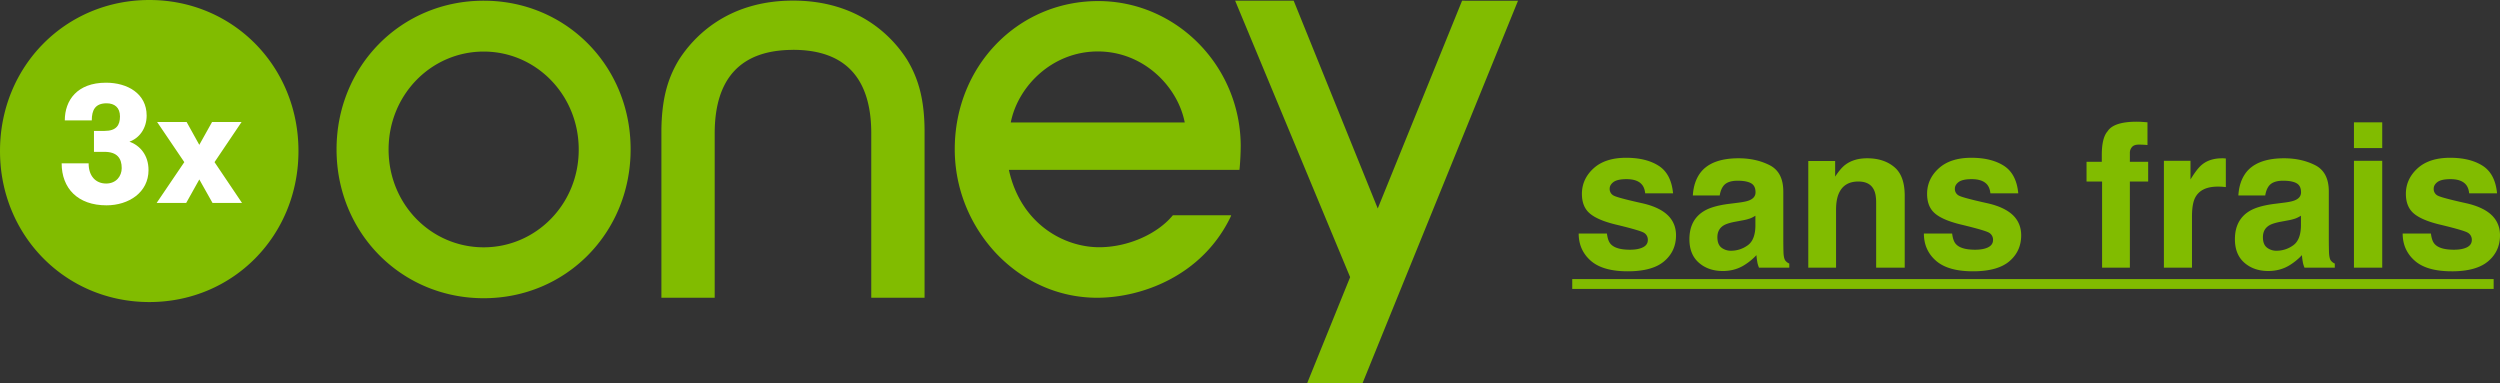 <svg width="150" height="22.995" xmlns="http://www.w3.org/2000/svg">
    <rect width="100%" height="100%" fill="#333333" stroke="none"/>
    <path id="logo" fill="#81bc00" d="M29.022.042c-4.954 0-8.829 3.917-8.829 8.922 0 5.003 3.883 8.929 8.83 8.929 4.94 0 8.814-3.926 8.814-8.928.008-5.005-3.874-8.923-8.814-8.923m0 14.797c-3.15 0-5.708-2.577-5.708-5.869 0-3.29 2.566-5.876 5.708-5.876 3.13 0 5.7 2.586 5.7 5.876.008 3.286-2.57 5.869-5.7 5.869M91.081.043l-6.743 16.579-1.667 4.105-.92 2.268h-3.323l2.58-6.366L74.109.042h3.512l5.044 12.466L87.725.042zm-43.495 2.95c-3.116 0-4.704 1.683-4.704 5.01v9.862h-3.198V7.77c.027-1.768.341-3.018 1.059-4.196.85-1.32 2.865-3.538 6.843-3.538 3.973 0 5.993 2.218 6.835 3.538.711 1.172 1.033 2.428 1.053 4.196v10.095h-3.198V8c0-3.325-1.575-5.01-4.69-5.01m13.06 4.358c.424-2.155 2.473-4.261 5.225-4.261 2.745 0 4.795 2.106 5.213 4.261zm13.797 1.38C74.415 3.953 70.58.064 65.892.064c-4.822 0-8.607 3.904-8.607 8.887 0 2.336.894 4.555 2.488 6.254 1.63 1.713 3.777 2.66 6.056 2.66 2.606 0 6.265-1.264 7.999-4.836a.53.53 0 0 0 .043-.113h-3.499l-.02.023c-.942 1.128-2.712 1.895-4.397 1.895-2.147 0-4.718-1.425-5.421-4.64h13.833c.04-.337.076-1.004.076-1.462M8.963 0C3.936 0 0 3.972 0 9.062c0 5.075 3.936 9.061 8.963 9.061 5.017 0 8.945-3.98 8.945-9.061C17.908 3.972 13.972 0 8.963 0"/>
    <path fill="#fff" d="M5.318 9.807c0 .764.43 1.205 1.052 1.205.599 0 .933-.443.933-.925 0-.584-.273-.976-1.032-.976h-.633V7.855h.633c.717 0 .928-.352.928-.871 0-.532-.327-.786-.802-.786-.69 0-.89.413-.89 1.024H3.888c0-1.2.738-2.26 2.474-2.26 1.289 0 2.437.655 2.437 1.972 0 .794-.466 1.37-1.032 1.565.635.232 1.144.809 1.144 1.708 0 1.34-1.19 2.113-2.522 2.113-1.728 0-2.69-1.026-2.69-2.52h1.618zm9.204 2.371h-1.77l-.793-1.411-.788 1.411H9.398l1.66-2.45-1.63-2.407h1.77l.76 1.37.765-1.37h1.771l-1.622 2.407zm0 0"/>
    <path id="text" fill="#81bc00" d="M97.667 16.278c.987 0 1.715-.201 2.186-.604.471-.402.708-.92.708-1.555 0-.48-.165-.884-.493-1.204-.333-.32-.832-.558-1.498-.712-.996-.22-1.577-.376-1.743-.464a.445.445 0 0 1-.247-.42c0-.15.08-.287.234-.4.156-.113.413-.17.777-.17.443 0 .756.114.938.343.1.126.16.293.183.51h1.672c-.075-.786-.362-1.335-.865-1.656-.503-.32-1.153-.479-1.952-.479-.84 0-1.493.213-1.957.638-.462.424-.695.934-.695 1.527 0 .5.147.885.446 1.151.299.27.808.497 1.532.677 1.004.24 1.585.409 1.743.506a.481.481 0 0 1 .234.431c0 .195-.095.342-.291.44-.193.098-.452.146-.783.146-.559 0-.94-.11-1.15-.336-.117-.124-.193-.335-.23-.635h-1.695c0 .66.241 1.203.718 1.626.48.427 1.224.64 2.228.64zm5.698-.017c.455 0 .86-.103 1.223-.313a3.5 3.5 0 0 0 .798-.64c.012.145.026.273.048.387.016.114.052.235.105.365h1.818v-.246a.596.596 0 0 1-.247-.195c-.053-.08-.088-.228-.1-.448-.008-.247-.01-.494-.012-.74V11.49c0-.77-.271-1.298-.816-1.577-.543-.276-1.164-.416-1.866-.416-1.074 0-1.835.284-2.276.846-.279.363-.436.822-.469 1.384h1.612c.041-.248.119-.445.236-.589.163-.197.444-.295.838-.295.353 0 .62.05.801.149.183.101.274.282.274.546 0 .215-.118.373-.36.476-.131.058-.351.107-.66.145l-.57.072c-.647.082-1.135.22-1.467.412-.608.351-.91.923-.91 1.71 0 .609.188 1.079.567 1.41.376.33.855.497 1.433.497zm.494-1.217a.912.912 0 0 1-.58-.192c-.157-.128-.236-.333-.236-.62 0-.323.129-.56.386-.714.153-.09.408-.166.759-.228l.374-.07a2.814 2.814 0 0 0 .445-.114c.108-.043.213-.096.317-.163v.623c-.01.56-.167.947-.47 1.158a1.687 1.687 0 0 1-.995.32zm6.304 1.016v-3.47c0-.397.054-.721.163-.976.21-.483.602-.723 1.169-.723.461 0 .774.163.937.494.092.18.137.437.137.774v3.902h1.714v-4.318c0-.806-.211-1.38-.633-1.725-.42-.349-.96-.521-1.621-.521-.53 0-.965.129-1.31.388-.19.143-.394.381-.61.713V9.66h-1.612v6.4zm8.216.218c.985 0 1.714-.201 2.186-.604.47-.402.706-.92.706-1.555 0-.48-.164-.884-.491-1.204-.333-.32-.832-.558-1.499-.712-.996-.22-1.579-.376-1.742-.464a.445.445 0 0 1-.247-.42c0-.15.08-.287.23-.4.156-.113.417-.17.78-.17.442 0 .755.114.94.343.098.126.16.293.182.51h1.672c-.073-.786-.364-1.335-.865-1.656-.503-.32-1.153-.479-1.95-.479-.842 0-1.495.213-1.96.638-.463.424-.695.934-.695 1.527 0 .5.148.885.446 1.151.296.27.808.497 1.533.677 1.004.24 1.585.409 1.742.506a.478.478 0 0 1 .235.431c0 .195-.097.342-.291.44-.193.098-.456.146-.783.146-.56 0-.943-.11-1.15-.336-.117-.124-.193-.335-.23-.635h-1.694c0 .66.237 1.203.717 1.626.481.427 1.222.64 2.228.64zm9.413-.218v-5.169h1.098V9.708h-1.098v-.541c0-.126.04-.242.126-.343.084-.104.237-.155.458-.147a5.02 5.02 0 0 1 .473.025V7.338c-.15-.013-.266-.02-.352-.026a4.848 4.848 0 0 0-.289-.01c-.926 0-1.511.194-1.754.577-.23.259-.346.73-.346 1.418v.411h-.916v1.183h.933v5.17zm3.727 0v-3.066c0-.513.064-.892.194-1.14.23-.437.683-.657 1.355-.657.053 0 .119.001.2.004.083.004.177.014.282.024V9.508c-.075-.005-.122-.006-.144-.01h-.08c-.5 0-.906.13-1.22.392-.19.158-.418.449-.676.879V9.65h-1.596v6.41zm4.576.2c.455 0 .862-.104 1.223-.312a3.533 3.533 0 0 0 .798-.64c.012.145.027.273.048.387.017.114.053.235.105.365h1.819v-.246a.596.596 0 0 1-.247-.195c-.054-.08-.087-.228-.1-.448a28.219 28.219 0 0 1-.012-.74V11.49c0-.77-.271-1.298-.815-1.577-.545-.276-1.166-.416-1.868-.416-1.073 0-1.834.284-2.276.846-.278.363-.435.822-.468 1.384h1.612c.04-.248.118-.445.235-.589.165-.197.445-.295.839-.295.353 0 .62.05.8.149.184.101.274.282.274.546 0 .215-.118.373-.359.476-.132.058-.352.107-.662.145l-.569.072c-.646.082-1.134.22-1.467.412-.607.351-.91.923-.91 1.71 0 .609.189 1.079.567 1.41.377.33.855.497 1.433.497zm.494-1.216a.898.898 0 0 1-.576-.192c-.16-.128-.238-.333-.238-.62 0-.323.127-.56.386-.714.153-.09.406-.166.758-.228l.374-.07a2.814 2.814 0 0 0 .444-.114c.108-.043.213-.096.32-.163v.623c-.013.56-.17.947-.472 1.158a1.69 1.69 0 0 1-.996.32zm6.345-6.159V7.338h-1.697v1.547zm0 7.175V9.65h-1.697v6.411zm4.173.219c.984 0 1.713-.202 2.185-.605.473-.402.708-.92.708-1.555 0-.48-.166-.884-.493-1.204-.332-.32-.832-.558-1.495-.712-.999-.22-1.58-.376-1.746-.464a.443.443 0 0 1-.244-.42c0-.15.077-.287.23-.4.155-.113.414-.17.78-.17.44 0 .752.114.936.343.1.126.16.293.182.51h1.673c-.073-.786-.364-1.335-.865-1.656-.503-.32-1.153-.479-1.952-.479-.84 0-1.493.213-1.957.638-.462.424-.696.934-.696 1.527 0 .5.151.885.446 1.151.3.27.807.497 1.531.677 1.008.24 1.589.409 1.743.506a.476.476 0 0 1 .236.431c0 .195-.097.342-.288.44-.196.098-.455.146-.786.146-.559 0-.942-.11-1.15-.336-.117-.124-.193-.335-.23-.635h-1.695c0 .66.241 1.203.72 1.626.477.427 1.22.64 2.228.64zm-52.772.464v.593h55.284v-.593zm0 0"/>
</svg>